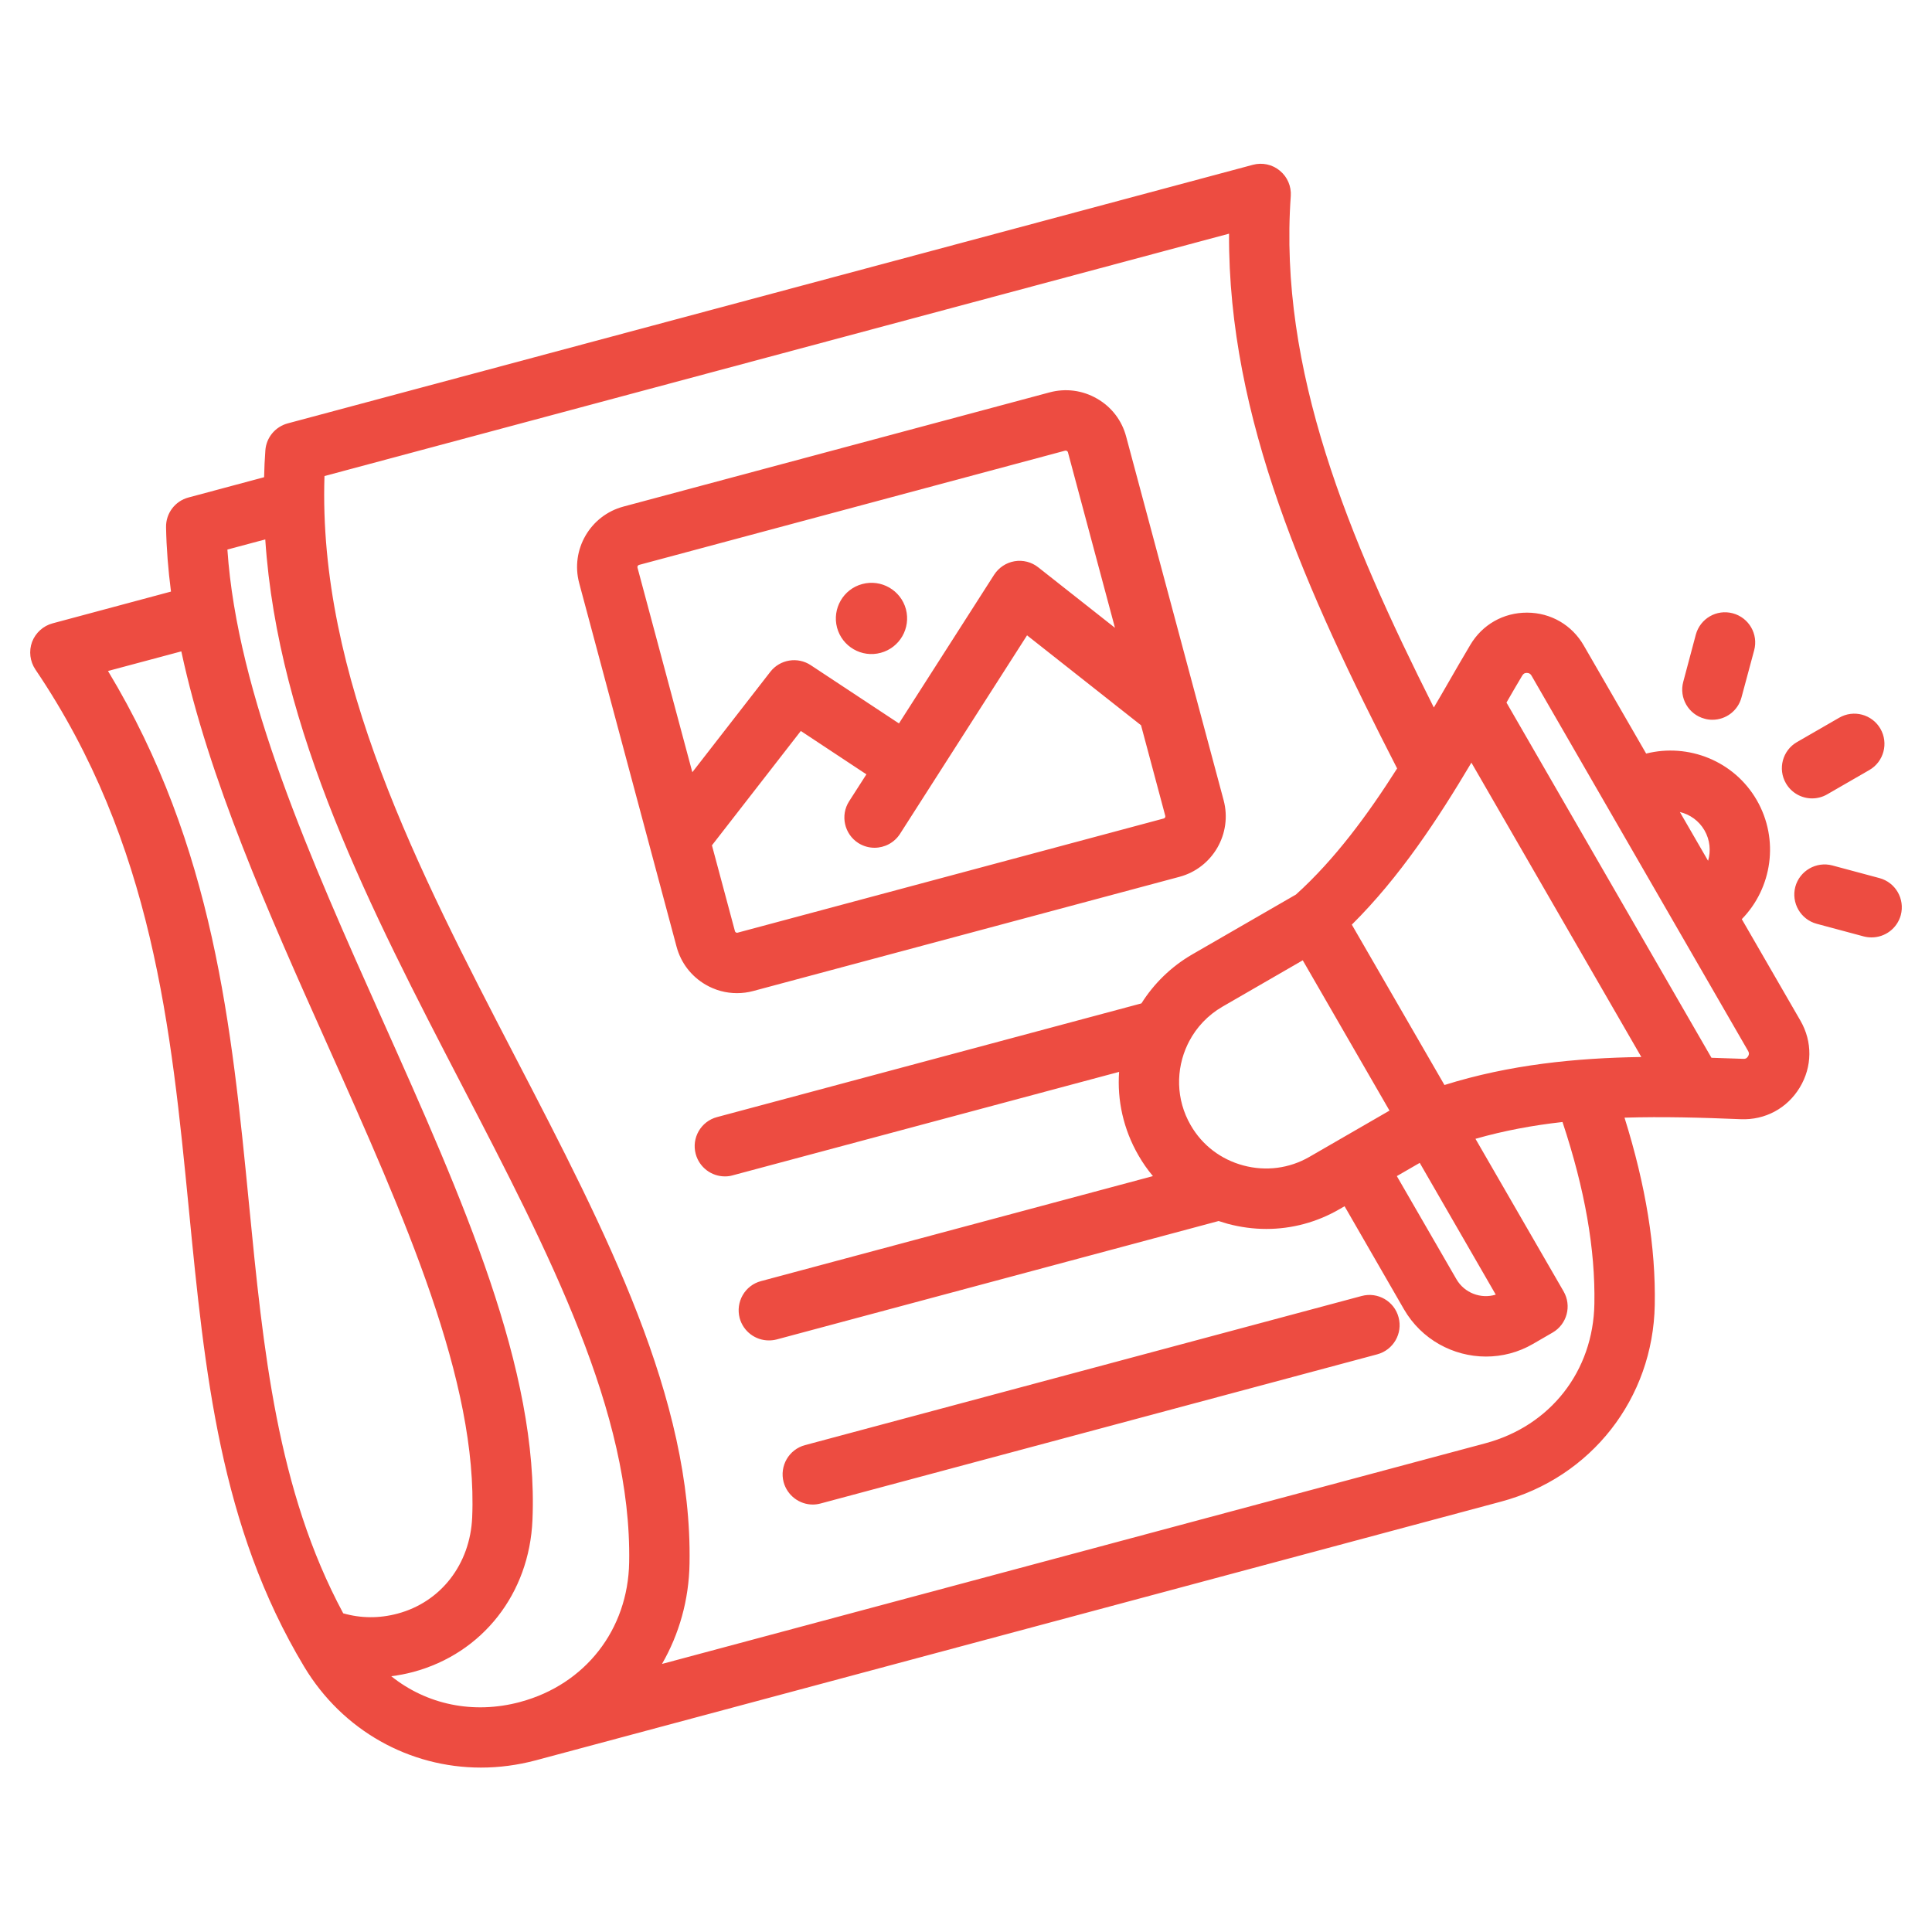 <svg width="20" height="20" viewBox="0 0 20 20" fill="none" xmlns="http://www.w3.org/2000/svg">
<path d="M14.478 13.637C14.523 13.804 14.424 13.975 14.257 14.02L8.495 15.564C8.468 15.571 8.441 15.575 8.414 15.575C8.276 15.575 8.15 15.482 8.112 15.343C8.068 15.176 8.166 15.005 8.333 14.96L14.096 13.416C14.262 13.371 14.434 13.47 14.478 13.637ZM7.306 10.194C7.156 10.107 7.049 9.968 7.004 9.801L5.996 6.037C5.903 5.692 6.109 5.336 6.454 5.244L10.865 4.062C11.032 4.017 11.207 4.04 11.357 4.127C11.507 4.213 11.614 4.353 11.658 4.52L12.667 8.284C12.759 8.629 12.554 8.985 12.209 9.077L7.797 10.259C7.742 10.274 7.685 10.281 7.629 10.281C7.517 10.281 7.406 10.252 7.306 10.194ZM12.063 8.446L11.812 7.508L10.632 6.577L9.317 8.632C9.257 8.725 9.156 8.776 9.053 8.776C8.996 8.776 8.937 8.76 8.885 8.727C8.74 8.634 8.697 8.44 8.79 8.295L8.969 8.016L8.29 7.567L7.37 8.751L7.608 9.639C7.609 9.645 7.613 9.65 7.619 9.653C7.624 9.656 7.63 9.657 7.636 9.655L12.047 8.473C12.059 8.47 12.066 8.457 12.063 8.446ZM6.599 5.875L7.167 7.994L7.974 6.955C8.074 6.826 8.257 6.796 8.393 6.886L9.306 7.489L10.291 5.95C10.339 5.876 10.415 5.825 10.502 5.81C10.589 5.795 10.679 5.818 10.748 5.873L11.542 6.499L11.055 4.681C11.053 4.676 11.05 4.671 11.044 4.668C11.04 4.666 11.036 4.665 11.033 4.665C11.031 4.665 11.029 4.665 11.027 4.665L6.615 5.848C6.604 5.851 6.596 5.864 6.599 5.875ZM9.117 6.758C9.314 6.705 9.43 6.503 9.378 6.306C9.325 6.11 9.123 5.993 8.926 6.046C8.73 6.098 8.613 6.301 8.665 6.497C8.718 6.694 8.92 6.811 9.117 6.758ZM18.638 10.566C18.764 10.784 18.761 11.043 18.631 11.258C18.5 11.474 18.272 11.596 18.021 11.586C17.615 11.569 17.214 11.558 16.817 11.57C17.038 12.277 17.141 12.914 17.13 13.508C17.113 14.476 16.473 15.295 15.538 15.545L5.546 18.223C5.546 18.223 5.546 18.223 5.546 18.223C5.357 18.273 5.167 18.298 4.979 18.298C4.24 18.298 3.547 17.916 3.149 17.254C2.276 15.802 2.12 14.207 1.955 12.518C1.773 10.656 1.585 8.731 0.366 6.93C0.31 6.846 0.297 6.74 0.332 6.645C0.368 6.551 0.447 6.479 0.544 6.453L1.77 6.124C1.741 5.899 1.723 5.677 1.719 5.458C1.716 5.314 1.812 5.187 1.951 5.15L2.734 4.94C2.736 4.848 2.74 4.756 2.747 4.663C2.756 4.53 2.849 4.418 2.978 4.383L12.97 1.706C13.067 1.68 13.171 1.702 13.249 1.767C13.327 1.831 13.369 1.929 13.362 2.03C13.234 3.828 13.959 5.566 14.843 7.324C14.89 7.245 14.936 7.165 14.981 7.087C15.063 6.944 15.142 6.808 15.221 6.675C15.345 6.466 15.563 6.342 15.806 6.342H15.81C16.054 6.343 16.273 6.47 16.395 6.682L17.041 7.801C17.477 7.691 17.951 7.876 18.186 8.283C18.421 8.691 18.345 9.194 18.031 9.515L18.638 10.566ZM17.39 8.406L17.682 8.911C17.712 8.809 17.702 8.695 17.645 8.596C17.587 8.496 17.494 8.431 17.39 8.406ZM13.553 11.977L14.384 11.497L13.486 9.941L12.655 10.421C12.503 10.509 12.386 10.635 12.31 10.78C12.305 10.791 12.3 10.801 12.294 10.812C12.171 11.07 12.172 11.382 12.326 11.648C12.445 11.855 12.639 12.003 12.872 12.065C13.104 12.127 13.346 12.096 13.553 11.977ZM14.46 12.175L15.076 13.241C15.159 13.386 15.331 13.449 15.484 13.402L14.697 12.038L14.46 12.175ZM16.991 10.942L15.232 7.895C14.885 8.479 14.491 9.079 13.994 9.572L14.953 11.232C15.625 11.021 16.314 10.952 16.991 10.942ZM3.553 16.701C3.734 16.753 3.926 16.755 4.116 16.704C4.564 16.584 4.867 16.193 4.888 15.708C4.948 14.3 4.189 12.602 3.385 10.805C2.78 9.453 2.161 8.067 1.877 6.743L1.118 6.946C2.216 8.765 2.399 10.64 2.577 12.457C2.726 13.981 2.867 15.425 3.553 16.701ZM6.513 16.174C6.541 14.624 5.686 12.976 4.78 11.231C3.843 9.425 2.878 7.565 2.746 5.584L2.354 5.689C2.456 7.195 3.217 8.899 3.955 10.549C4.79 12.416 5.579 14.179 5.512 15.735C5.48 16.498 4.995 17.115 4.278 17.308C4.202 17.328 4.126 17.343 4.05 17.352C4.416 17.645 4.898 17.749 5.384 17.619L5.387 17.618C6.059 17.437 6.501 16.87 6.513 16.174ZM16.175 11.615C15.871 11.649 15.571 11.704 15.274 11.789L16.186 13.368C16.273 13.518 16.221 13.709 16.072 13.795L15.87 13.912C15.717 14.001 15.549 14.043 15.383 14.043C15.045 14.043 14.715 13.867 14.534 13.554L13.919 12.487L13.865 12.518C13.632 12.653 13.372 12.722 13.109 12.722C12.976 12.722 12.842 12.704 12.71 12.669C12.678 12.66 12.646 12.65 12.615 12.64L8.04 13.866C8.013 13.873 7.986 13.876 7.959 13.876C7.821 13.876 7.695 13.784 7.657 13.645C7.613 13.478 7.711 13.306 7.878 13.262L11.935 12.175C11.879 12.108 11.829 12.037 11.785 11.96C11.628 11.688 11.564 11.388 11.585 11.096L7.585 12.167C7.558 12.175 7.531 12.178 7.504 12.178C7.366 12.178 7.24 12.086 7.202 11.946C7.157 11.78 7.256 11.608 7.423 11.564L11.816 10.387C11.944 10.184 12.121 10.008 12.342 9.88L13.416 9.26C13.819 8.896 14.16 8.432 14.463 7.955C13.529 6.133 12.713 4.332 12.723 2.419L3.359 4.928C3.291 7.004 4.329 9.006 5.335 10.944C6.278 12.761 7.168 14.477 7.138 16.185C7.132 16.563 7.03 16.918 6.853 17.225L15.376 14.941C16.05 14.761 16.493 14.194 16.505 13.497C16.515 12.932 16.407 12.314 16.175 11.615ZM18.096 10.879L15.854 6.994C15.842 6.974 15.829 6.967 15.806 6.966C15.806 6.966 15.806 6.966 15.805 6.966C15.783 6.966 15.77 6.974 15.758 6.994C15.704 7.084 15.65 7.177 15.595 7.273L17.717 10.95C17.828 10.953 17.937 10.957 18.046 10.961C18.07 10.963 18.083 10.955 18.096 10.935C18.108 10.915 18.108 10.899 18.096 10.879ZM17.646 7.44C17.673 7.448 17.7 7.451 17.727 7.451C17.865 7.451 17.991 7.359 18.028 7.219L18.159 6.732C18.204 6.565 18.105 6.394 17.938 6.349C17.771 6.304 17.6 6.403 17.555 6.57L17.425 7.058C17.38 7.224 17.479 7.396 17.646 7.44ZM18.759 8.265C18.811 8.265 18.865 8.252 18.915 8.223L19.352 7.971C19.501 7.885 19.552 7.693 19.466 7.544C19.38 7.395 19.189 7.343 19.039 7.43L18.602 7.682C18.453 7.768 18.401 7.959 18.488 8.109C18.546 8.209 18.651 8.265 18.759 8.265ZM19.456 9.09L18.968 8.959C18.802 8.915 18.63 9.014 18.585 9.18C18.541 9.347 18.64 9.518 18.806 9.563L19.294 9.694C19.321 9.701 19.348 9.704 19.375 9.704C19.513 9.704 19.639 9.612 19.677 9.473C19.721 9.306 19.623 9.135 19.456 9.09Z" fill="#ED4C41"/>
</svg>
